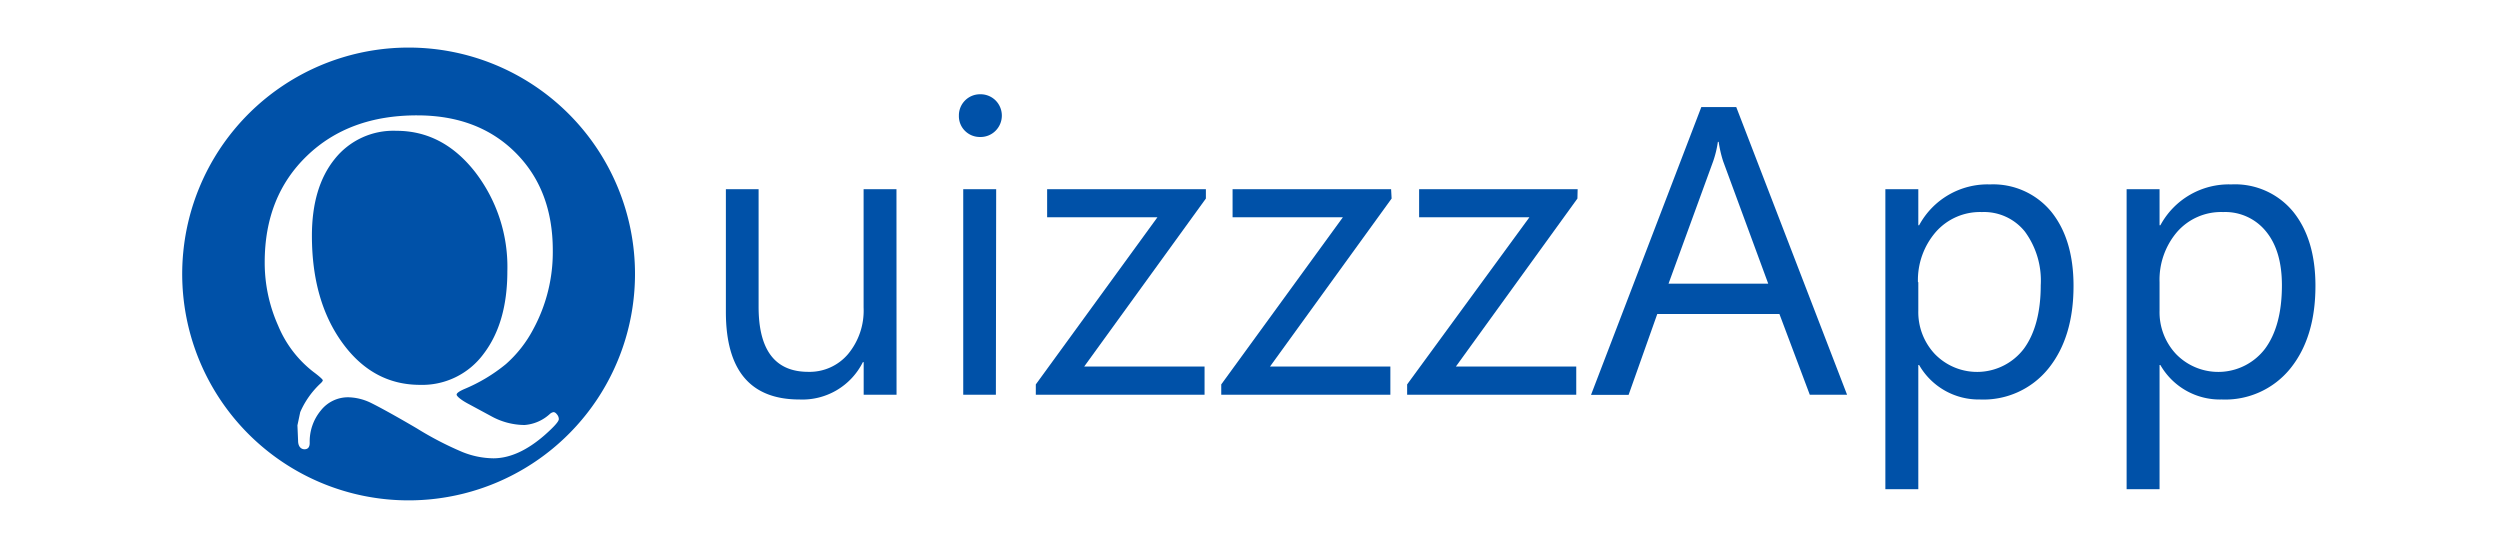 <svg xmlns="http://www.w3.org/2000/svg" viewBox="0 0 340 74.52"><defs><style>.cls-1{fill:#0051a8;}.cls-2{fill:none;}</style></defs><title>QA_logo_lightblue</title><g id="Layer_2" data-name="Layer 2"><g id="Ebene_1" data-name="Ebene 1"><path class="cls-1" d="M121.93,53.68h-4.47V49.25h-.11a9.19,9.19,0,0,1-8.63,5.08q-10,0-10-11.9V25.73h4.45v16q0,8.85,6.77,8.84a6.85,6.85,0,0,0,5.39-2.41,9.25,9.25,0,0,0,2.12-6.32V25.73h4.47Z"/><path class="cls-1" d="M133.26,18.63a2.85,2.85,0,0,1-2-.81,2.8,2.8,0,0,1-.85-2.08,2.87,2.87,0,0,1,2.9-2.92,2.9,2.9,0,0,1,2.08.83,2.92,2.92,0,0,1,0,4.14A2.87,2.87,0,0,1,133.26,18.63Zm2.18,35.05H131V25.73h4.48Z"/><path class="cls-1" d="M164,27,147.45,49.85h16.37v3.83H140.87v-1.4l16.54-22.73h-15V25.73H164Z"/><path class="cls-1" d="M189.26,27,172.72,49.85h16.37v3.83h-23v-1.4l16.54-22.73h-15V25.73h21.56Z"/><path class="cls-1" d="M214.53,27,198,49.85h16.37v3.83h-23v-1.4L208,29.55H193V25.73h21.56Z"/><path class="cls-1" d="M251.2,53.68h-5.07L242,42.7H225.39l-3.9,11h-5.11l15-39.14h4.75Zm-10.72-15.1-6.14-16.67a16.11,16.11,0,0,1-.6-2.62h-.11a14.2,14.2,0,0,1-.63,2.62l-6.08,16.67Z"/><path class="cls-1" d="M261,49.64h-.11V66.53h-4.48V25.73h4.48v4.91H261a10.58,10.58,0,0,1,9.66-5.56A10.23,10.23,0,0,1,279,28.83q3,3.75,3,10.05,0,7-3.41,11.23a11.35,11.35,0,0,1-9.33,4.22A9.34,9.34,0,0,1,261,49.64Zm-.11-11.27v3.9a8.31,8.31,0,0,0,2.25,5.88,8,8,0,0,0,12.09-.7c1.53-2.07,2.31-5,2.31-8.65a11.23,11.23,0,0,0-2.16-7.31,7.12,7.12,0,0,0-5.84-2.65,8,8,0,0,0-6.28,2.72A10,10,0,0,0,260.84,38.37Z"/><path class="cls-1" d="M293.81,49.64h-.11V66.53h-4.48V25.73h4.48v4.91h.11a10.58,10.58,0,0,1,9.66-5.56,10.23,10.23,0,0,1,8.43,3.75q3,3.75,3,10.05,0,7-3.41,11.23a11.38,11.38,0,0,1-9.33,4.22A9.33,9.33,0,0,1,293.81,49.64Zm-.11-11.27v3.9a8.3,8.3,0,0,0,2.24,5.88,8,8,0,0,0,12.09-.7q2.31-3.11,2.31-8.65c0-3.11-.71-5.55-2.15-7.31a7.13,7.13,0,0,0-5.84-2.65,7.94,7.94,0,0,0-6.28,2.72A10,10,0,0,0,293.7,38.37Z"/><path class="cls-1" d="M65.78,48.11Q69,43.88,69,36.89a21.11,21.11,0,0,0-4.41-13.53q-4.39-5.58-10.69-5.57a10.18,10.18,0,0,0-8.39,3.85q-3.09,3.84-3.09,10.42,0,8.85,4.14,14.56t10.54,5.72A10.36,10.36,0,0,0,65.78,48.11Z"/><path class="cls-1" d="M55.58,6.47A30.79,30.79,0,1,0,86.36,37.26,30.79,30.79,0,0,0,55.58,6.47ZM74.09,59.16q-3.63,3.17-7,3.17a11.56,11.56,0,0,1-4.26-.88,44.69,44.69,0,0,1-6.14-3.19c-3.17-1.86-5.28-3-6.33-3.51a7.35,7.35,0,0,0-3-.72,4.7,4.7,0,0,0-3.73,1.8,6.61,6.61,0,0,0-1.51,4.4c0,.58-.24.87-.71.87s-.87-.38-.87-1.15l-.09-2.1.38-1.8a11.7,11.7,0,0,1,2.79-3.93c.19-.18.28-.32.28-.41s-.42-.5-1.26-1.12a15.38,15.38,0,0,1-4.82-6.32A20.94,20.94,0,0,1,36,35.66q0-8.92,5.73-14.45t15-5.52q8.29,0,13.37,5.06t5.08,13.3A22,22,0,0,1,72.51,44.8a16.64,16.64,0,0,1-3.71,4.72,22.53,22.53,0,0,1-5.7,3.41c-.65.29-1,.54-1,.74s.56.72,1.72,1.32l3,1.62a9.47,9.47,0,0,0,4.53,1.19,5.72,5.72,0,0,0,3.43-1.5,1,1,0,0,1,.49-.25c.15,0,.3.08.47.3A1,1,0,0,1,76,57C76,57.33,75.32,58.07,74.09,59.16Z"/><rect class="cls-2" width="340" height="74.52"/></g></g></svg>